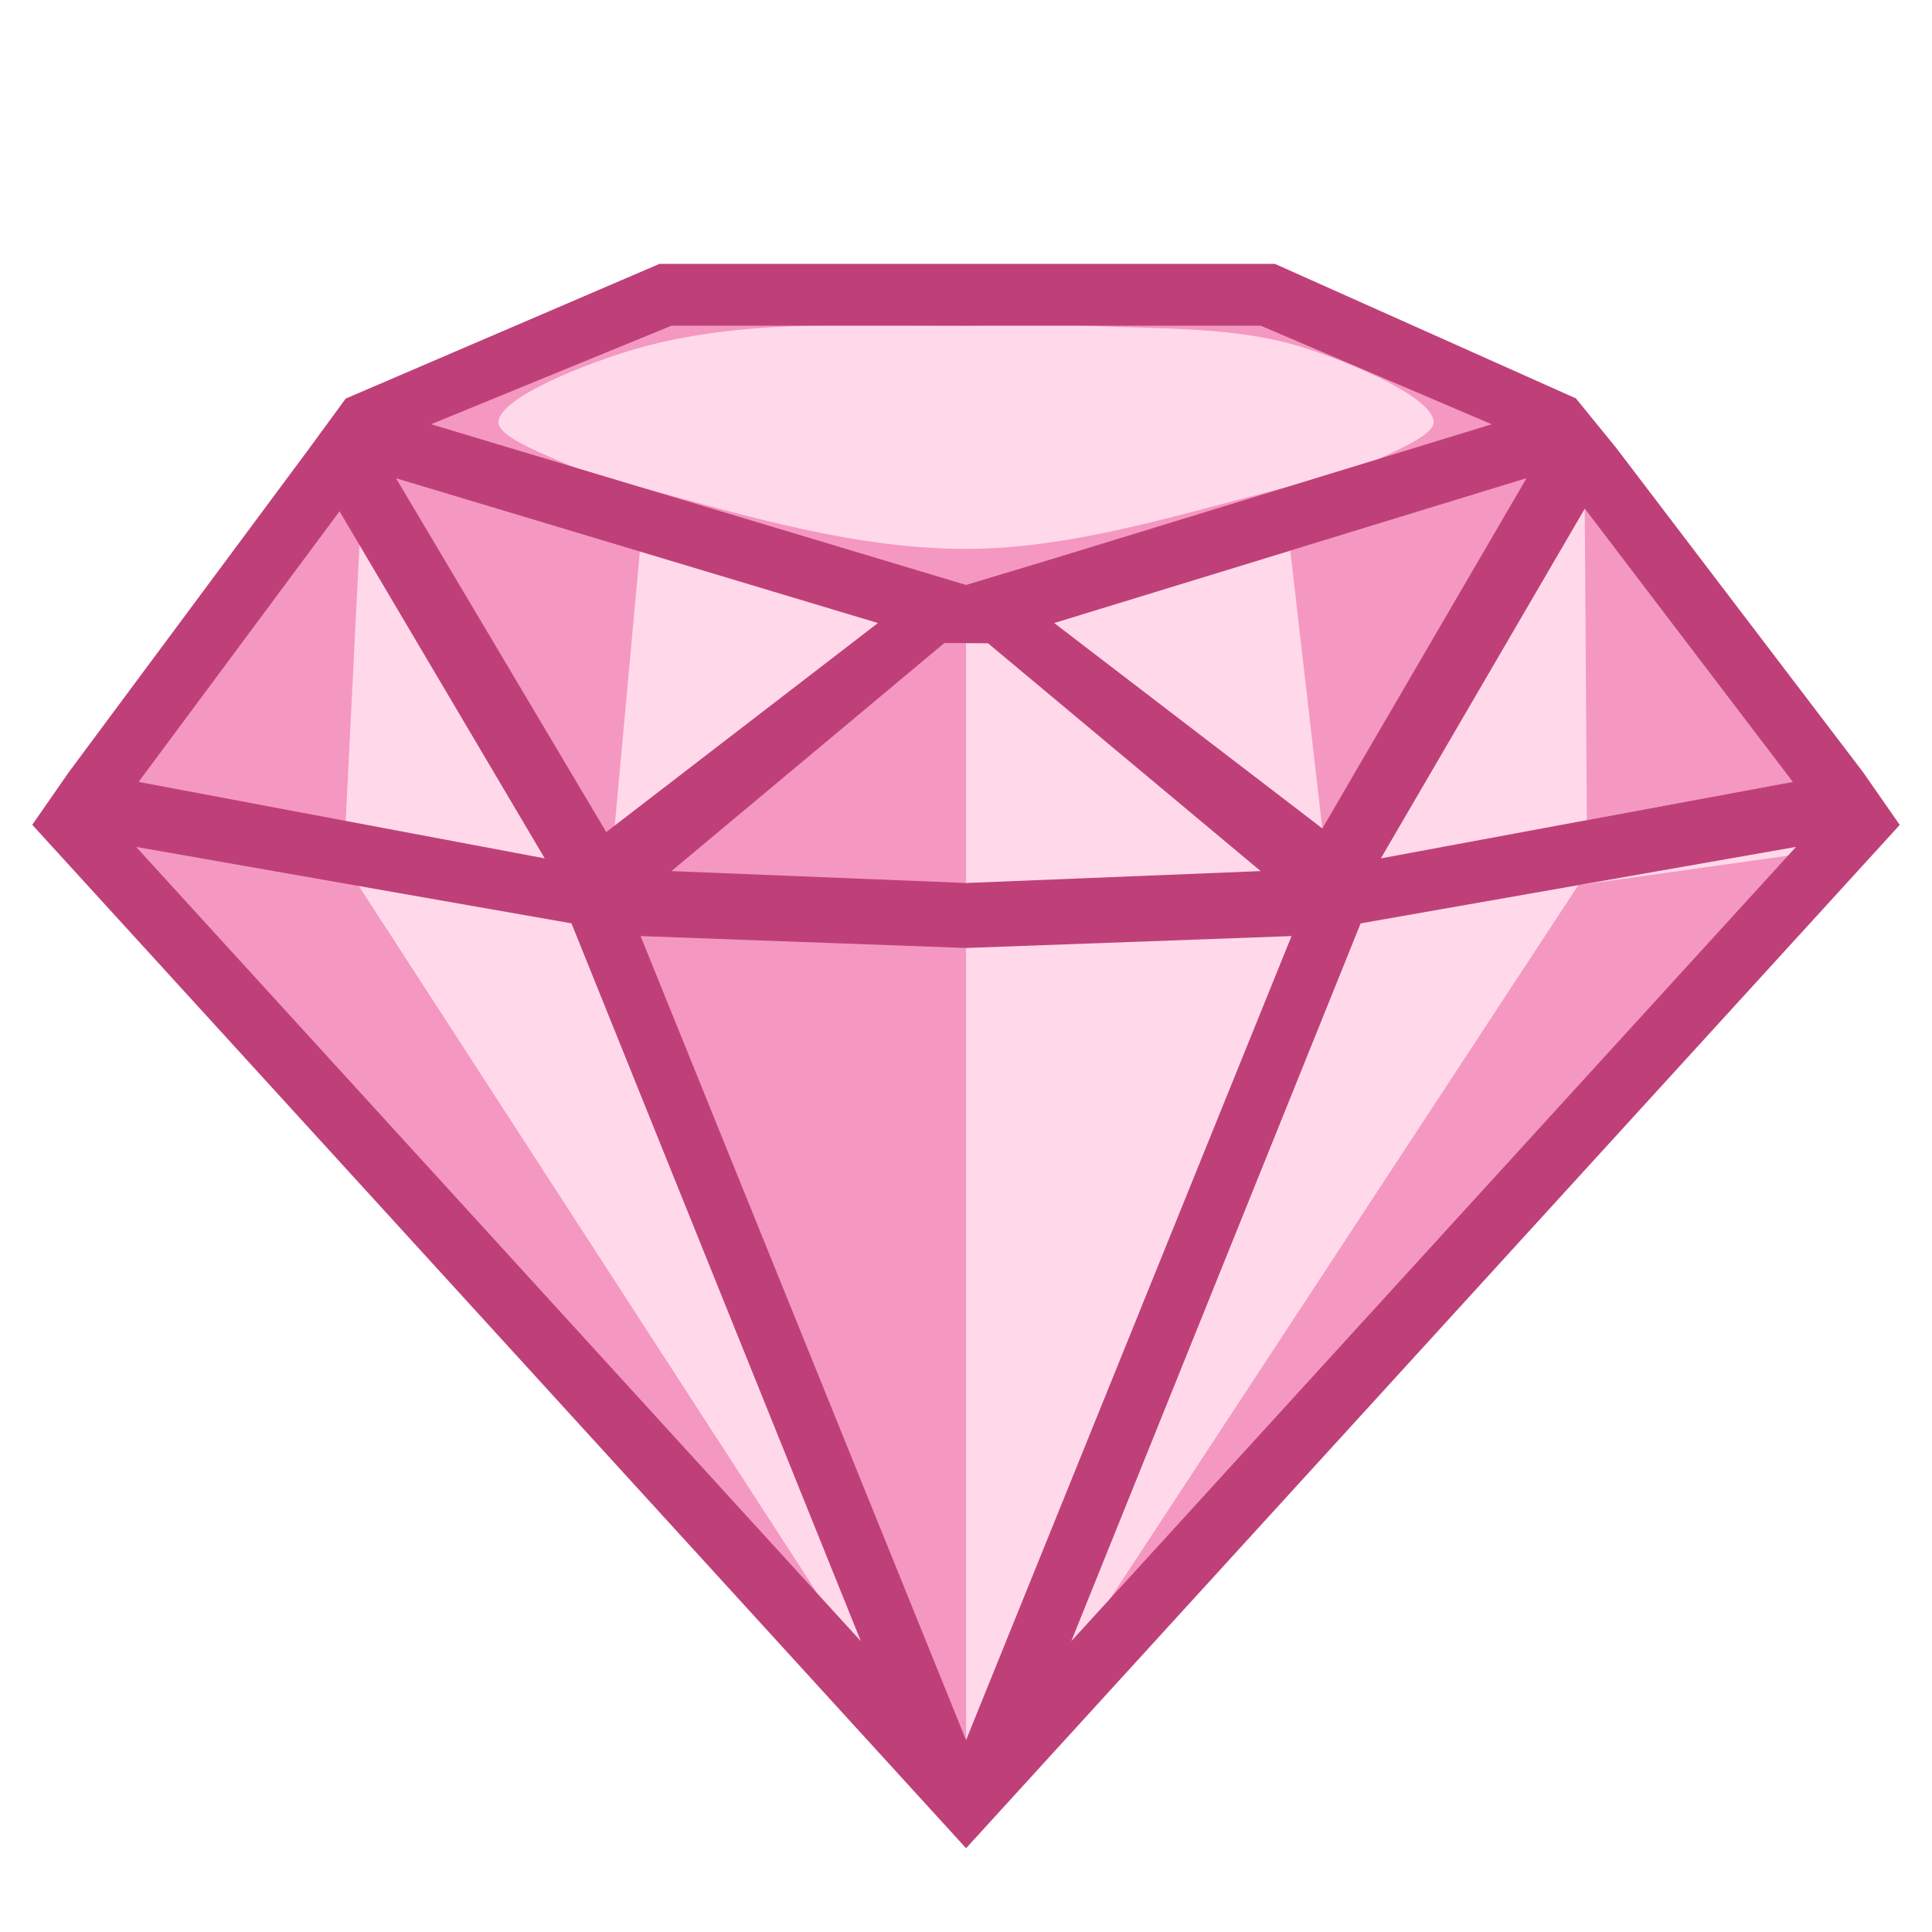 <svg height="500" viewBox="0 0 500 500" width="500" xmlns="http://www.w3.org/2000/svg" xmlns:xlink="http://www.w3.org/1999/xlink"><filter id="a" color-interpolation-filters="sRGB" height="1.028" width="1.024" x="-.012" y="-.014"><feGaussianBlur stdDeviation="2.301"/></filter><g opacity=".75" stroke-width="32"><g fill="#ffcce3"><g transform="matrix(-1 0 0 1 125.269 23.305)"><path d="m-124.749 213.623-92.685-4.017h-.001-.001l92.686 238.823"/><path d="m-124.75 448.429-92.685-238.823-139.663-19.455z"/><path d="m-280.176 86.559-76.922 103.592 139.663 19.455z"/><path d="m-124.749 133.252-92.687 76.354 92.686 4.017"/><path d="m-217.436 209.606 92.687-76.354-155.427-46.693z"/></g><path d="m250.017 236.928-92.685-4.017h-.001-.001l92.686 238.823"/><path d="m250.016 471.735-92.685-238.823-139.663-19.455z"/><path d="m94.59 109.865-76.922 103.592 139.663 19.455z"/><path d="m250.018 156.557-92.687 76.354 92.686 4.017"/><path d="m157.331 232.911 92.687-76.354-155.427-46.693z"/><path d="m405.445 109.865-155.427 46.692-155.428-46.692 82.149-33.574 155.392 0z"/></g><g fill="#f075ac" filter="url(#a)" transform="translate(0 23.305)"><path d="m157.33 209.606 92.686 238.823.001-234.806-92.685-4.017"/><path d="m94.59 86.559-76.922 103.592 71.261 9.767z"/><path d="m410.667 188.948 53.297-9.895-53.829-70.707"/><path d="m342.211 191.081 52.819-90.609-61.102 18.732z"/><path d="m166.623 108.199-72.033-21.64 62.741 123.047z"/><path d="m250.016 447.239 228.87-251.369-70.413 9.895z"/><path d="m88.929 199.918-71.261-9.767 232.348 258.278z"/><path d="m281.828 60.985c18.85.987 38.373.057 56.316 5.913 12.051 3.933 32.881 12.749 32.881 19.105 0 3.106-8.843 6.922-13.871 9.32-7.877 3.756-16.554 5.59-25.023 7.696-27.045 6.727-54.245 15.683-82.114 15.724-28.287.042-56.419-8.388-83.395-15.715 0 0-12.445-2.925-18.262-5.486-6.873-3.026-19.352-7.635-19.352-11.539 0-6.356 22.831-15.37 35.845-19.105 27.352-7.85 58.607-5.882 85.163-5.912 0 0 21.222-.556 31.811-.001zm-105.089-8-82.149 33.574 155.427 46.693 155.427-46.693-73.313-33.574z"/><path d="m250.018 133.252-92.687 76.354 92.686 4.017z" opacity="1"/></g></g><path d="m170.666 68.29-81.199 34.865-9.842 13.441-61.832 83.271-9.445 13.588 202.625 222.07 39.045 42.793 39.045-42.793 202.59-222.035-9.469-13.615-63.994-84.059-10.338-12.707-77.9-34.82zm3.105 16h152.492l59.779 25.506-113.217 34.711-22.809 6.879-22.809-6.852-115.641-34.74zm-71.27 39.486 124.707 37.465-70.312 54.1zm292.529 0-52.82 90.609-69.385-53.145zm15.104 7.875 53.828 70.705-106.594 19.791zm-322.26.674 53.102 89.822-105.104-19.791zm167.838 34.163 70.551 58.949-76.246 3.082-76.246-3.082 70.642-59.027zm209.096 52.685-187.564 205.57 74.893-185.777zm-429.582.002 112.67 19.789 74.896 185.779zm130.557 23.08h.002l84.232 3.082 84.232-3.082-84.234 208.08z" fill="#bf4079"/></svg>